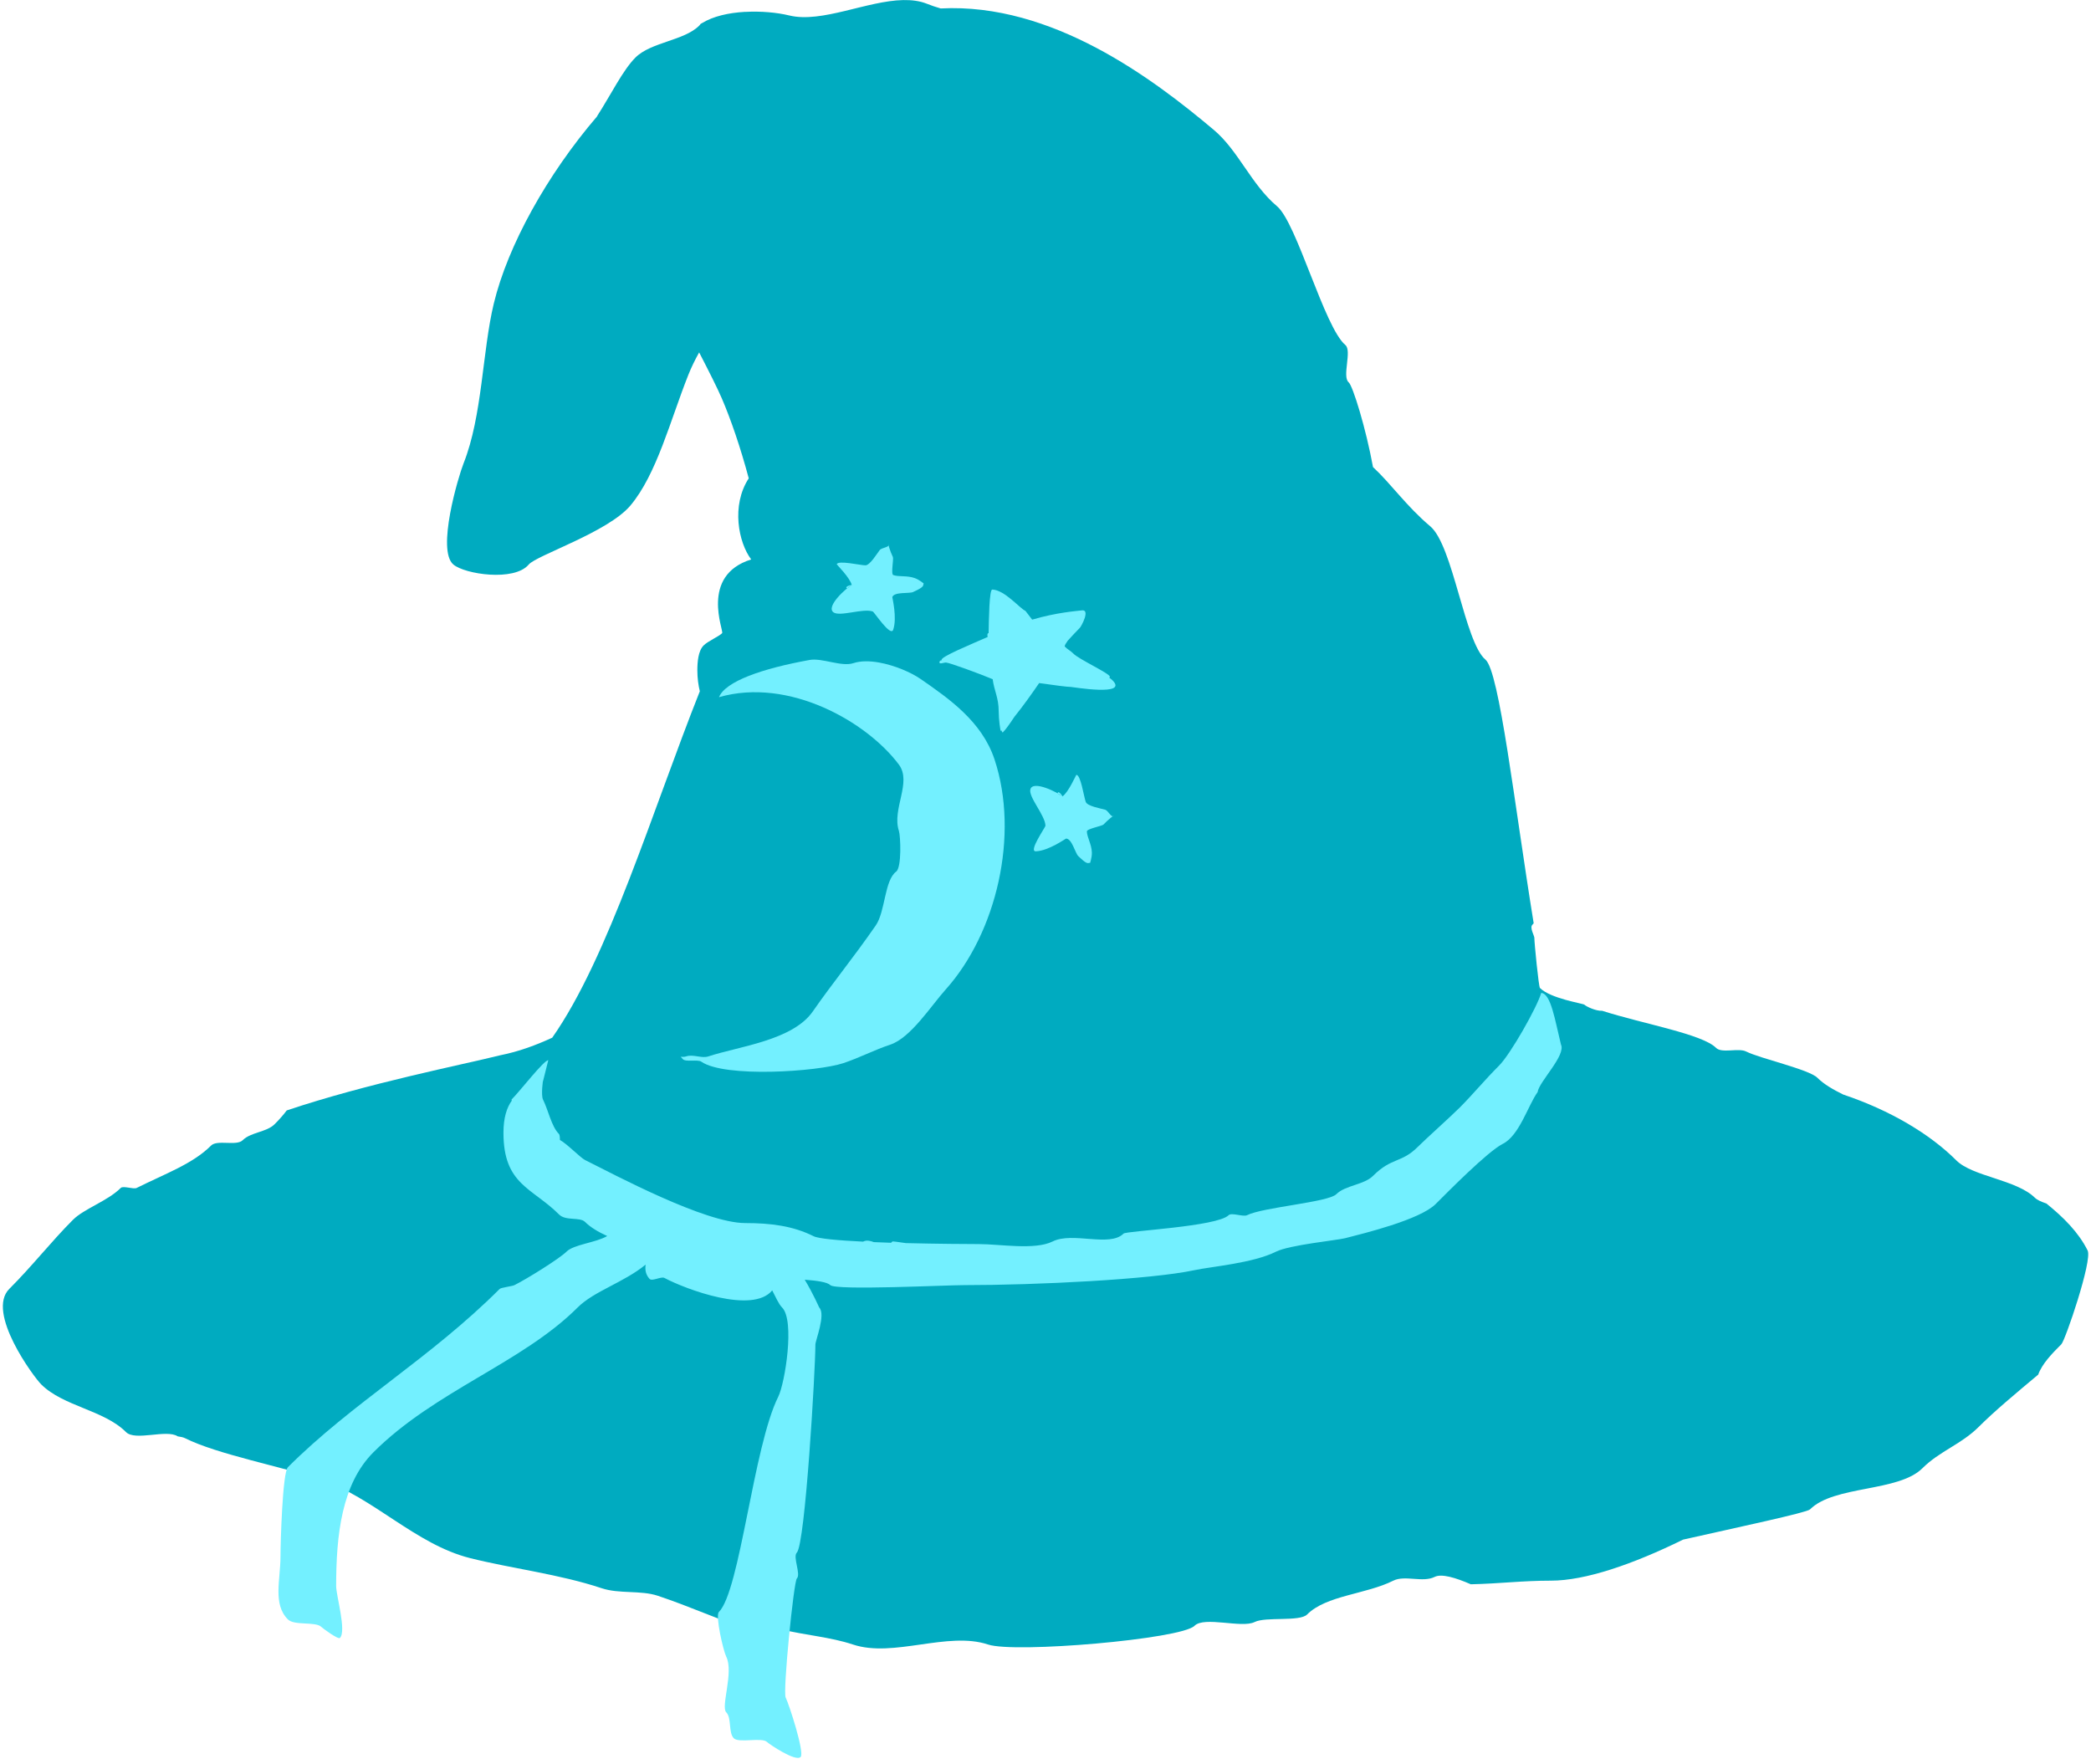 <?xml version="1.0" encoding="UTF-8" standalone="no" ?>
<svg width="256px" height="216px" viewBox="0 0 256 216" version="1.1" xmlns="http://www.w3.org/2000/svg" xmlns:xlink="http://www.w3.org/1999/xlink" preserveAspectRatio="xMidYMid">
    <g>
        <path d="M110.582,0.009 C106.155,0.091 100.615,2.852 96.653,1.898 C95.071,1.517 93.138,1.353 91.246,1.456 C91.212,1.458 91.178,1.454 91.145,1.456 C89.221,1.57 87.343,1.976 85.959,2.823 C85.902,2.858 85.836,2.89 85.778,2.923 C85.723,3.004 85.665,3.077 85.597,3.144 C83.758,4.983 79.691,5.151 77.798,7.044 C76.253,8.59 74.82,11.549 73.115,14.2 C73.099,14.225 73.091,14.255 73.075,14.28 C67.007,21.355 62.164,30.06 60.452,37.175 C59.044,43.02 59.064,50.916 56.753,56.732 C56.107,58.359 53.428,67.363 55.507,69.114 C56.923,70.307 62.96,71.22 64.733,69.114 C65.687,67.981 74.438,65.148 77.175,61.898 C80.398,58.071 82.061,51.46 84.271,45.898 C84.622,45.013 85.075,44.074 85.597,43.144 C86.851,45.572 87.846,47.554 88.371,48.773 C89.465,51.308 90.668,54.814 91.668,58.561 C89.502,61.879 90.405,66.417 91.969,68.491 C85.638,70.462 88.654,77.274 88.411,77.516 C87.994,77.933 86.674,78.49 86.14,79.024 C85.48,79.684 85.376,81.062 85.376,82.059 C85.376,83.021 85.498,83.876 85.678,84.632 C79.917,99.124 74.479,117.264 67.607,127.044 C65.629,127.946 63.606,128.721 61.235,129.195 C56.616,130.35 44.941,132.638 35.105,135.948 C34.678,136.516 34.18,137.074 33.617,137.637 C32.643,138.611 30.693,138.612 29.718,139.587 C28.96,140.345 26.597,139.492 25.839,140.25 C23.589,142.499 20.269,143.668 16.733,145.436 C16.341,145.632 15.084,145.135 14.783,145.436 C13.177,147.042 10.301,147.969 8.934,149.335 C6.26,152.009 4.019,154.914 1.135,157.798 C-1.731,160.664 4.114,168.556 5.034,169.476 C7.743,172.184 12.718,172.617 15.426,175.325 C16.566,176.465 20.386,174.941 21.758,175.848 C22.112,175.898 22.429,175.962 22.643,176.069 C26.633,178.064 34.461,179.539 39.185,181.114 C45.696,183.285 50.861,189.083 57.577,190.762 C62.69,192.041 68.497,192.721 73.658,194.441 C75.815,195.16 78.435,194.667 80.532,195.365 C84.453,196.673 87.994,198.295 91.567,199.486 C92.805,199.899 94.44,199.169 95.708,199.486 C98.561,200.199 101.645,200.406 104.431,201.335 C109.393,202.989 116.012,199.681 120.974,201.335 C124.244,202.425 144.603,200.681 146.241,199.044 C147.444,197.84 152.022,199.369 153.597,198.582 C154.965,197.898 159.118,198.569 160.029,197.657 C162.384,195.302 167.218,195.199 170.582,193.516 C171.998,192.809 174.179,193.788 175.648,193.054 C176.492,192.632 178.208,193.151 180.07,193.958 C183.612,193.884 186.338,193.516 189.879,193.516 C194.089,193.516 199.901,191.517 206.06,188.491 C212.876,186.956 221.207,185.183 221.597,184.793 C224.559,181.831 232.43,182.684 235.366,179.747 C237.446,177.667 240.119,176.823 242.261,174.682 C244.168,172.774 246.789,170.59 249.537,168.29 C250.016,166.956 251.24,165.702 252.371,164.572 C252.845,164.097 256.192,154.304 255.587,153.094 C254.48,150.879 252.65,149.047 250.542,147.345 C249.888,147.121 249.387,146.893 249.155,146.662 C246.903,144.41 241.508,144.06 239.507,142.059 C236.284,138.836 231.438,135.94 225.658,133.999 C224.447,133.399 223.314,132.76 222.502,131.948 C221.472,130.919 215.522,129.604 213.778,128.732 C212.84,128.263 210.8,128.99 210.1,128.29 C208.402,126.593 201.289,125.383 196.15,123.747 C195.401,123.795 194.198,123.223 193.979,123.004 C193.825,122.849 189.841,122.263 188.532,120.953 C188.383,120.805 187.849,115.468 187.849,114.803 C187.849,114.557 187.253,113.569 187.607,113.215 C187.662,113.16 187.716,113.095 187.768,113.034 C185.39,98.378 183.571,82.195 181.859,80.752 C179.315,78.611 177.902,66.787 175.105,64.431 C172.18,61.968 170.349,59.275 168.09,57.175 C168.088,57.168 168.091,57.161 168.09,57.154 C167.24,52.482 165.625,47.232 165.115,46.803 C164.286,46.105 165.542,42.938 164.713,42.24 C162.133,40.067 158.771,27.293 156.351,25.255 C153.181,22.586 151.622,18.443 148.612,15.908 C141.175,9.646 128.822,0.326 115.165,1.034 C114.578,0.868 114.006,0.669 113.457,0.451 C112.588,0.106 111.604,-0.01 110.582,0.009 L110.582,0.009 Z" fill="#00abc0"></path>
        <path d="M107.634,81.112 C106.487,80.906 105.365,80.894 104.485,81.186 C103.02,81.672 100.658,80.52 99.128,80.796 C93.343,81.841 88.808,83.408 88.027,85.352 C96.613,82.891 106.144,88.385 110.049,93.605 C111.672,95.775 109.168,99.064 110.052,101.726 C110.252,102.329 110.412,106.188 109.717,106.708 C108.264,107.794 108.408,111.586 107.207,113.317 C104.38,117.389 101.914,120.365 99.512,123.825 C97.036,127.393 90.413,128.107 86.717,129.334 C85.901,129.605 84.872,129.042 84.012,129.327 C83.808,129.395 83.571,129.406 83.334,129.373 C83.417,129.467 83.513,129.557 83.582,129.649 C83.894,130.065 85.414,129.668 85.858,129.977 C88.73,131.971 100.095,131.206 103.246,130.16 C105.207,129.509 107.025,128.548 108.986,127.897 C111.5,127.063 113.975,123.153 115.781,121.14 C121.992,114.216 124.83,102.224 121.758,92.97 C120.214,88.318 116.172,85.529 112.731,83.141 C111.555,82.324 109.546,81.457 107.634,81.112 L107.634,81.112 Z" stroke-opacity="0" stroke="#ffffff" stroke-width="1.18" fill="#73f0ff"></path>
        <path d="M121.486,72.175 C121.117,72.163 121.065,75.784 121.036,77.51 C120.862,77.52 120.87,77.737 120.917,77.984 C119.05,78.813 114.987,80.473 115.298,80.805 C115.313,80.813 115.314,80.823 115.321,80.829 C115.174,80.836 115.02,80.886 115.013,81.09 C114.999,81.358 115.551,81.104 115.819,81.113 C116.252,81.128 120.031,82.521 121.533,83.152 C121.719,84.58 122.268,85.432 122.268,87.064 C122.268,88.081 122.469,89.482 122.529,89.482 C122.551,89.482 122.592,89.451 122.623,89.435 C122.667,89.611 122.717,89.716 122.789,89.648 C123.084,89.372 123.62,88.631 124.164,87.799 C124.188,87.763 124.213,87.74 124.235,87.704 C125.193,86.518 126.287,84.999 127.222,83.626 C129.035,83.89 130.695,84.101 131.11,84.101 C131.31,84.101 138.197,85.284 136.208,83.294 C136.087,83.173 135.946,83.07 135.805,82.962 C135.849,82.927 135.874,82.892 135.875,82.844 C135.89,82.46 132.045,80.692 131.418,80.023 C131.115,79.699 130.677,79.492 130.375,79.169 C130.295,79.084 130.445,78.847 130.683,78.505 L130.683,78.482 C131.218,77.891 131.788,77.281 132.2,76.869 C132.398,76.672 133.511,74.59 132.455,74.727 C131.743,74.819 129.416,74.966 126.369,75.859 C126.369,75.859 125.547,74.783 125.541,74.786 C124.879,74.515 123.005,72.225 121.484,72.175 L121.486,72.175 Z" stroke-opacity="0" stroke="#ffffff" stroke-width="1.18" fill="#73f0ff"></path>
        <path d="M104.281,71.638 C104.061,71.744 103.728,72.175 103.622,71.955 C103.516,71.736 104.5,71.532 104.281,71.638 C103.626,71.954 101.094,74.235 102.027,74.956 C102.794,75.549 105.641,74.44 106.849,74.862 C107.03,74.925 109.036,78.003 109.35,77.104 C109.863,75.637 109.228,73.144 109.244,73.098 C109.481,72.422 111.333,72.699 111.786,72.481 C112.16,72.301 112.919,71.981 113.023,71.682 C113.051,71.6 113.072,71.36 113.109,71.438 C113.14,71.501 112.614,70.991 111.974,70.768 C111.018,70.434 110.05,70.643 109.365,70.403 C109.049,70.293 109.43,68.434 109.315,68.196 C108.938,67.415 108.699,66.499 108.765,66.636 C108.952,67.024 107.956,67.015 107.693,67.356 C107.365,67.78 106.505,69.218 105.95,69.211 C105.284,69.2 102.617,68.566 102.438,69.078 C102.423,69.107 104.1,70.767 104.281,71.638 L104.281,71.638 Z" stroke-opacity="0" stroke="#ffffff" stroke-width="0.803" fill="#73f0ff"></path>
        <path d="M130.061,97.512 C129.882,97.346 129.36,97.193 129.525,97.015 C129.691,96.836 130.239,97.678 130.061,97.512 C129.528,97.018 126.481,95.491 126.15,96.623 C125.877,97.554 127.948,99.8 127.995,101.079 C128.01,101.27 125.867,104.261 126.819,104.225 C128.372,104.168 130.463,102.668 130.51,102.667 C131.227,102.64 131.643,104.467 132.012,104.809 C132.316,105.091 132.89,105.681 133.207,105.669 C133.294,105.666 133.524,105.597 133.465,105.659 C133.418,105.71 133.701,105.036 133.676,104.358 C133.638,103.346 133.091,102.521 133.064,101.796 C133.049,101.461 134.921,101.138 135.101,100.944 C135.691,100.309 136.456,99.753 136.353,99.864 C136.06,100.179 135.705,99.248 135.292,99.127 C134.777,98.977 133.125,98.701 132.93,98.181 C132.696,97.557 132.315,94.842 131.773,94.862 C131.742,94.863 130.806,97.026 130.061,97.511 L130.061,97.512 Z" stroke-opacity="0" stroke="#ffffff" stroke-width="0.803" fill="#73f0ff"></path>
        <path d="M188.693,121.556 C188.173,123.343 184.918,129.07 183.547,130.441 C181.784,132.204 180.268,134.041 178.723,135.587 C177.628,136.682 174.502,139.486 173.577,140.411 C171.566,142.421 170.388,141.67 168.11,143.948 C166.98,145.078 164.707,145.1 163.607,146.2 C162.613,147.194 154.632,147.793 152.673,148.773 C152.198,149.01 150.782,148.412 150.421,148.773 C149.013,150.18 137.888,150.693 137.557,151.024 C135.854,152.727 131.319,150.766 128.874,151.989 C126.705,153.073 122.401,152.31 119.869,152.31 C118.466,152.31 114.741,152.284 110.904,152.19 C109.998,152.061 109.285,151.96 109.256,151.989 C109.236,152.008 109.149,152.097 109.095,152.149 C108.374,152.127 107.68,152.097 106.984,152.069 C106.551,151.904 106.091,151.802 105.718,151.989 C105.701,151.997 105.676,152 105.658,152.009 C102.664,151.864 100.22,151.652 99.607,151.345 C97.091,150.087 94.388,149.737 91.246,149.737 C86.327,149.737 75.437,143.923 71.627,142.019 C71.044,141.727 69.426,140.031 68.552,139.566 C68.545,139.23 68.533,138.924 68.411,138.803 C67.515,137.906 67.123,135.904 66.482,134.622 C66.215,134.088 66.482,132.133 66.482,132.37 C66.482,132.381 67.128,129.798 67.125,129.798 C66.574,129.798 63.692,133.553 62.622,134.622 C62.612,134.632 62.643,134.69 62.663,134.742 C62.06,135.573 61.638,136.812 61.638,138.682 C61.638,145.056 65.153,145.394 68.452,148.692 C69.261,149.502 70.995,148.964 71.627,149.597 C72.273,150.242 73.221,150.816 74.341,151.325 C72.94,152.147 70.241,152.35 69.356,153.235 C68.491,154.1 64.479,156.588 62.984,157.335 C62.703,157.476 61.344,157.629 61.175,157.798 C52.679,166.294 43.091,171.781 35.246,179.627 C34.585,180.287 34.341,188.914 34.341,190.541 C34.341,193.383 33.376,196.39 35.246,198.26 C36.034,199.049 38.65,198.488 39.346,199.185 C39.497,199.336 41.399,200.75 41.617,200.531 C42.447,199.701 41.155,195.362 41.155,194.18 C41.155,187.969 41.825,181.69 45.718,177.798 C53.224,170.292 63.926,166.866 70.723,160.069 C72.721,158.071 76.382,157.007 79.045,154.823 C78.951,155.463 79.06,156.067 79.527,156.571 C79.837,156.907 80.943,156.243 81.336,156.451 C84.007,157.867 92.146,160.903 94.542,157.979 C94.977,158.805 95.321,159.642 95.748,160.069 C97.344,161.664 96.096,169.363 95.286,170.984 C92.229,177.097 90.617,194.748 88.009,197.355 C87.559,197.806 88.55,202.094 88.914,202.823 C89.861,204.718 88.22,208.943 88.914,209.637 C89.596,210.319 89.156,212.13 89.839,212.813 C90.46,213.434 93.298,212.654 93.919,213.275 C94.165,213.521 97.401,215.723 98.019,215.104 C98.532,214.591 96.616,208.679 96.19,207.828 C95.824,207.094 97.178,193.634 97.557,193.255 C98.088,192.724 97.027,190.61 97.557,190.079 C98.59,189.046 99.828,167.636 99.828,164.612 C99.828,164.101 101.133,160.912 100.291,160.069 C100.286,160.064 99.537,158.344 98.522,156.672 C100.021,156.783 101.286,156.964 101.658,157.335 C102.325,158.003 115.782,157.335 118.019,157.335 C126.905,157.335 140.884,156.647 146.22,155.506 C148.348,155.051 153.393,154.654 156.23,153.235 C157.878,152.411 163.679,151.848 164.693,151.587 C166.859,151.028 173.821,149.353 175.768,147.406 C177.212,145.961 182.151,140.958 183.969,140.049 C186.019,139.024 187.048,135.383 188.251,133.697 C188.405,132.449 191.764,129.187 191.105,127.868 C190.356,124.822 189.889,121.674 188.693,121.556 L188.693,121.556 Z" stroke-opacity="0" stroke="#ffffff" fill="#73f0ff"></path>
    </g>
</svg>
